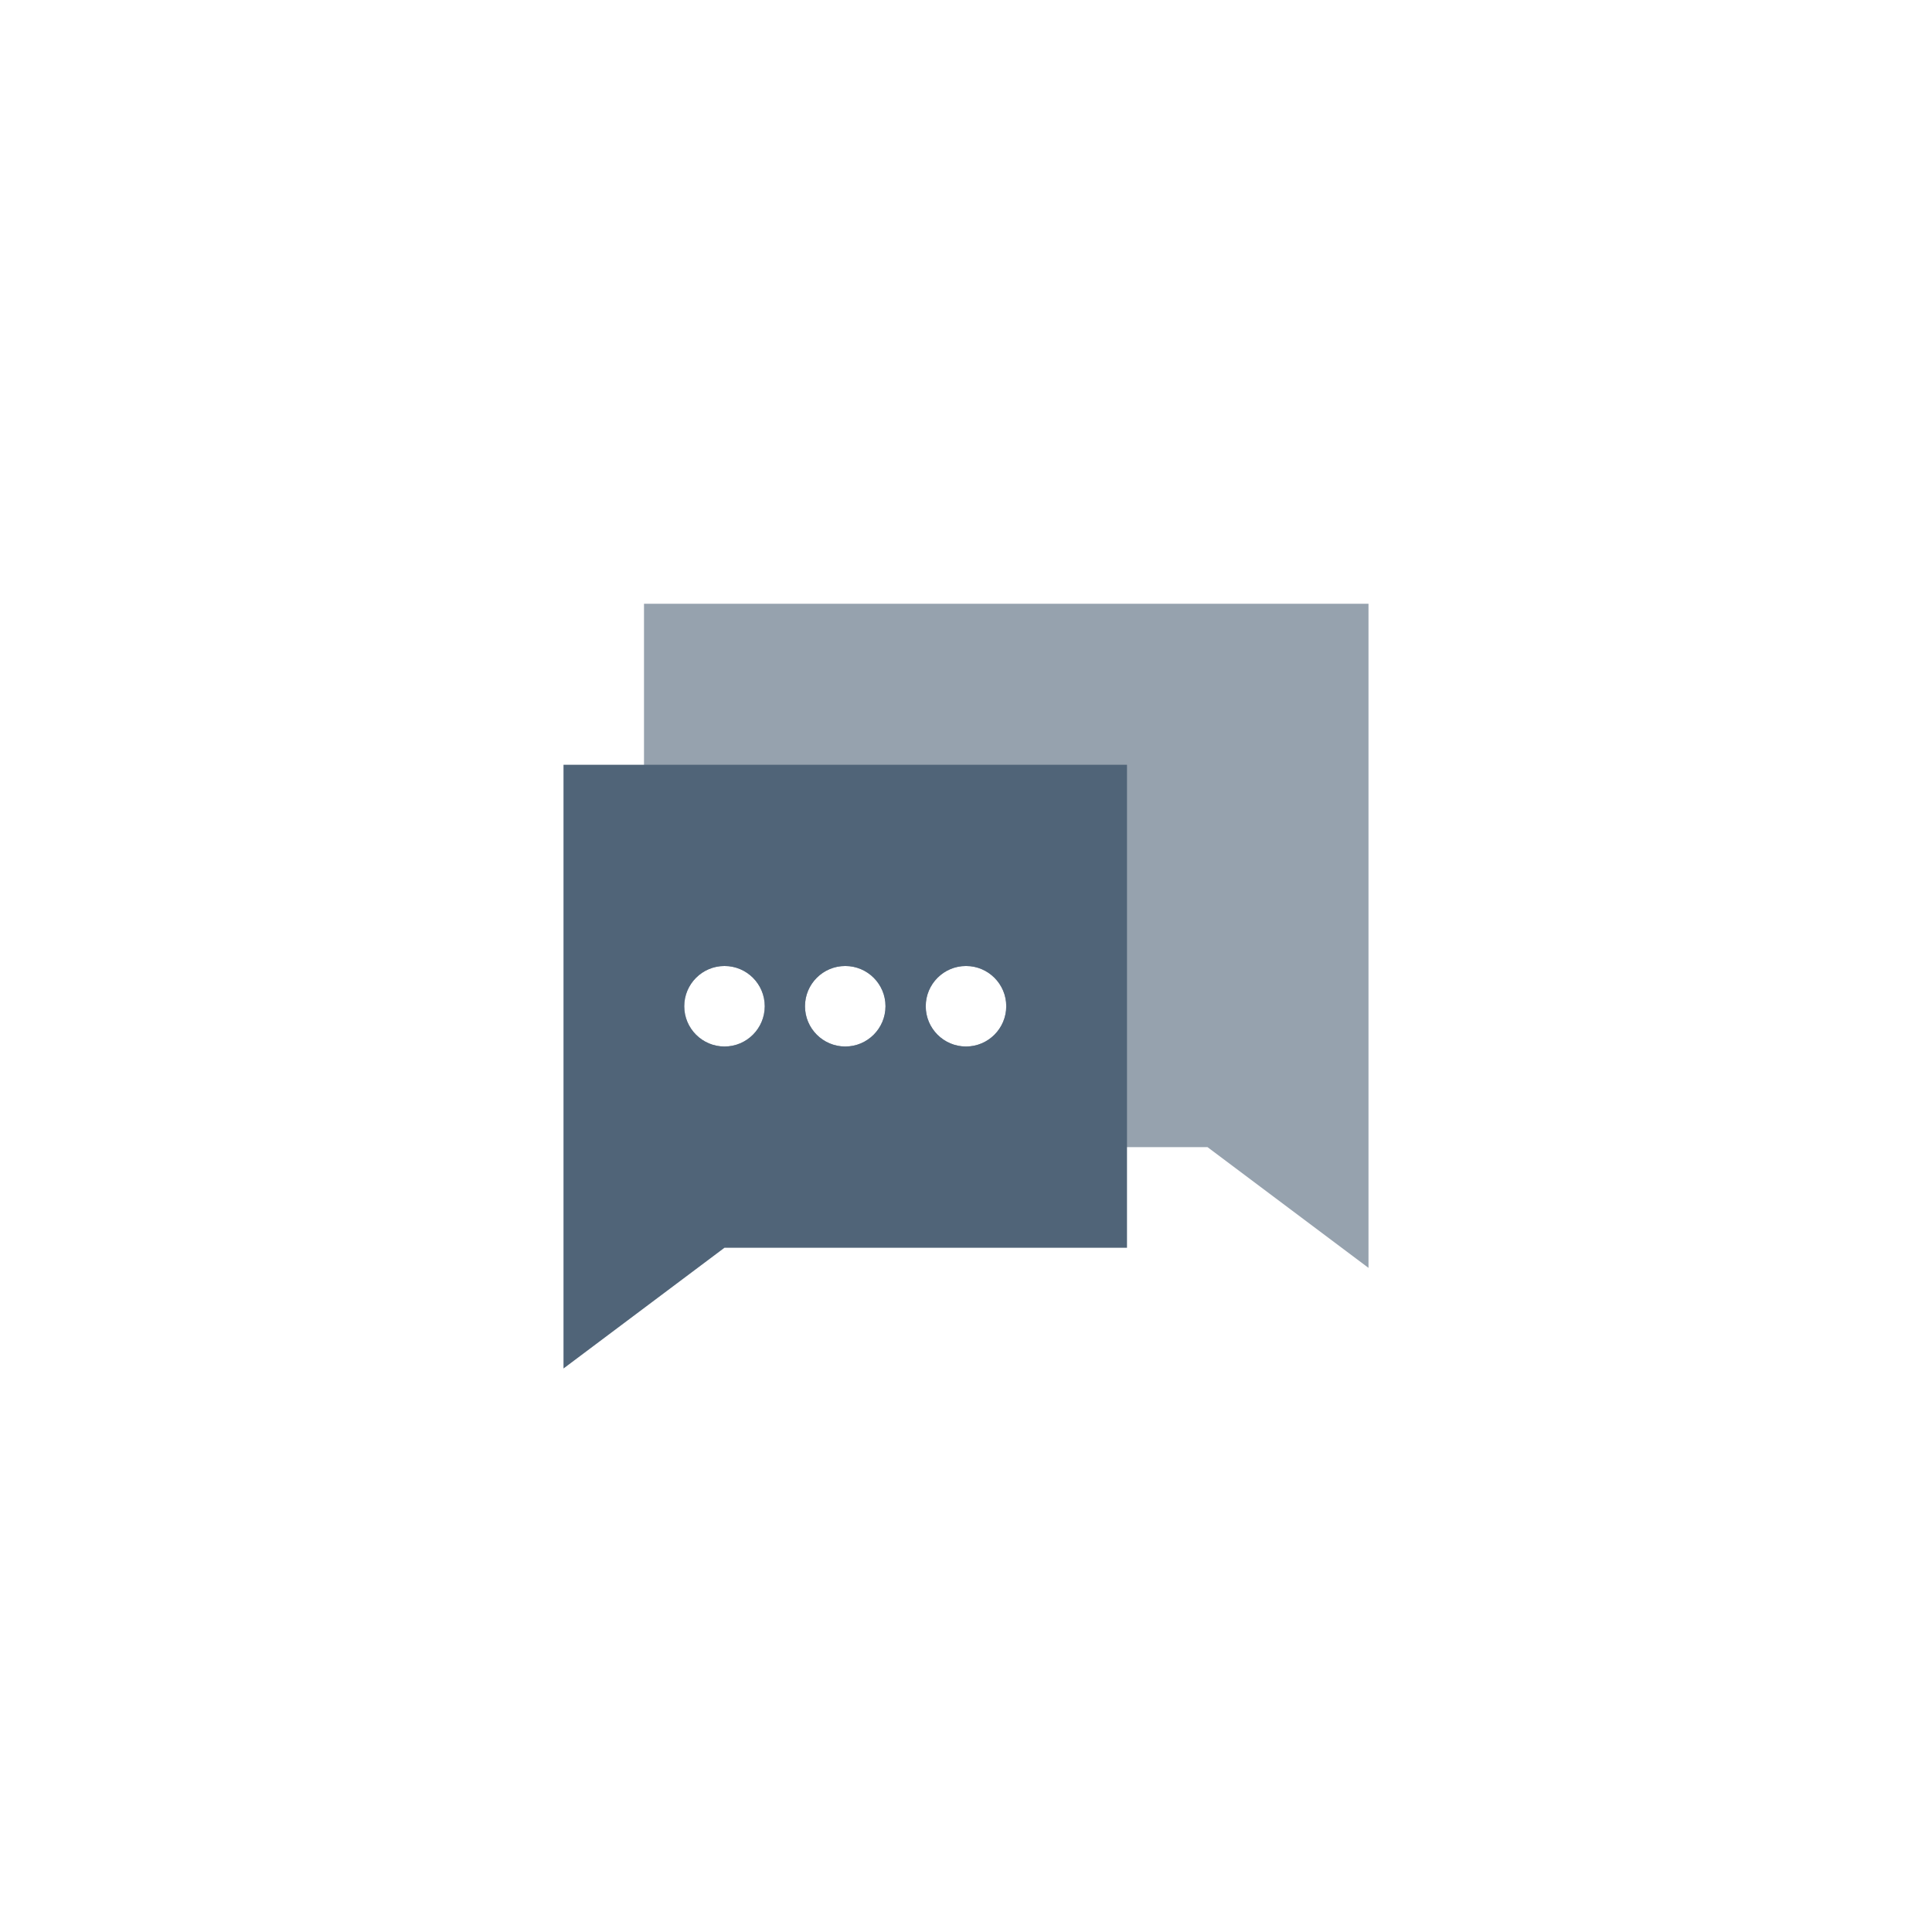 <svg width="48" height="48" viewBox="0 0 48 48" fill="none" xmlns="http://www.w3.org/2000/svg">
<path fill-rule="evenodd" clip-rule="evenodd" d="M16 15H34V31.5L30 28.5H16V15ZM17 25C17 25.552 17.448 26 18 26C18.552 26 18.999 25.552 19 25C19 24.448 18.552 24 18 24C17.448 24 17 24.448 17 25ZM20 25C20 25.552 20.448 26 21 26C21.552 26 21.999 25.552 22 25C22 24.448 21.552 24 21 24C20.448 24 20 24.448 20 25ZM24 26C23.448 26 23 25.552 23 25C23 24.448 23.448 24 24 24C24.552 24 25 24.448 25 25C24.999 25.552 24.552 26 24 26Z" fill="#506478" fill-opacity="0.6"/>
<path fill-rule="evenodd" clip-rule="evenodd" d="M14 19H28V31H18L14 34V19ZM17 25C17 25.552 17.448 26 18 26C18.552 26 18.999 25.552 19 25C19 24.448 18.552 24 18 24C17.448 24 17 24.448 17 25ZM20 25C20 25.552 20.448 26 21 26C21.552 26 21.999 25.552 22 25C22 24.448 21.552 24 21 24C20.448 24 20 24.448 20 25ZM24 26C23.448 26 23 25.552 23 25C23 24.448 23.448 24 24 24C24.552 24 25 24.448 25 25C24.999 25.552 24.552 26 24 26Z" fill="#506478"/>
</svg>
